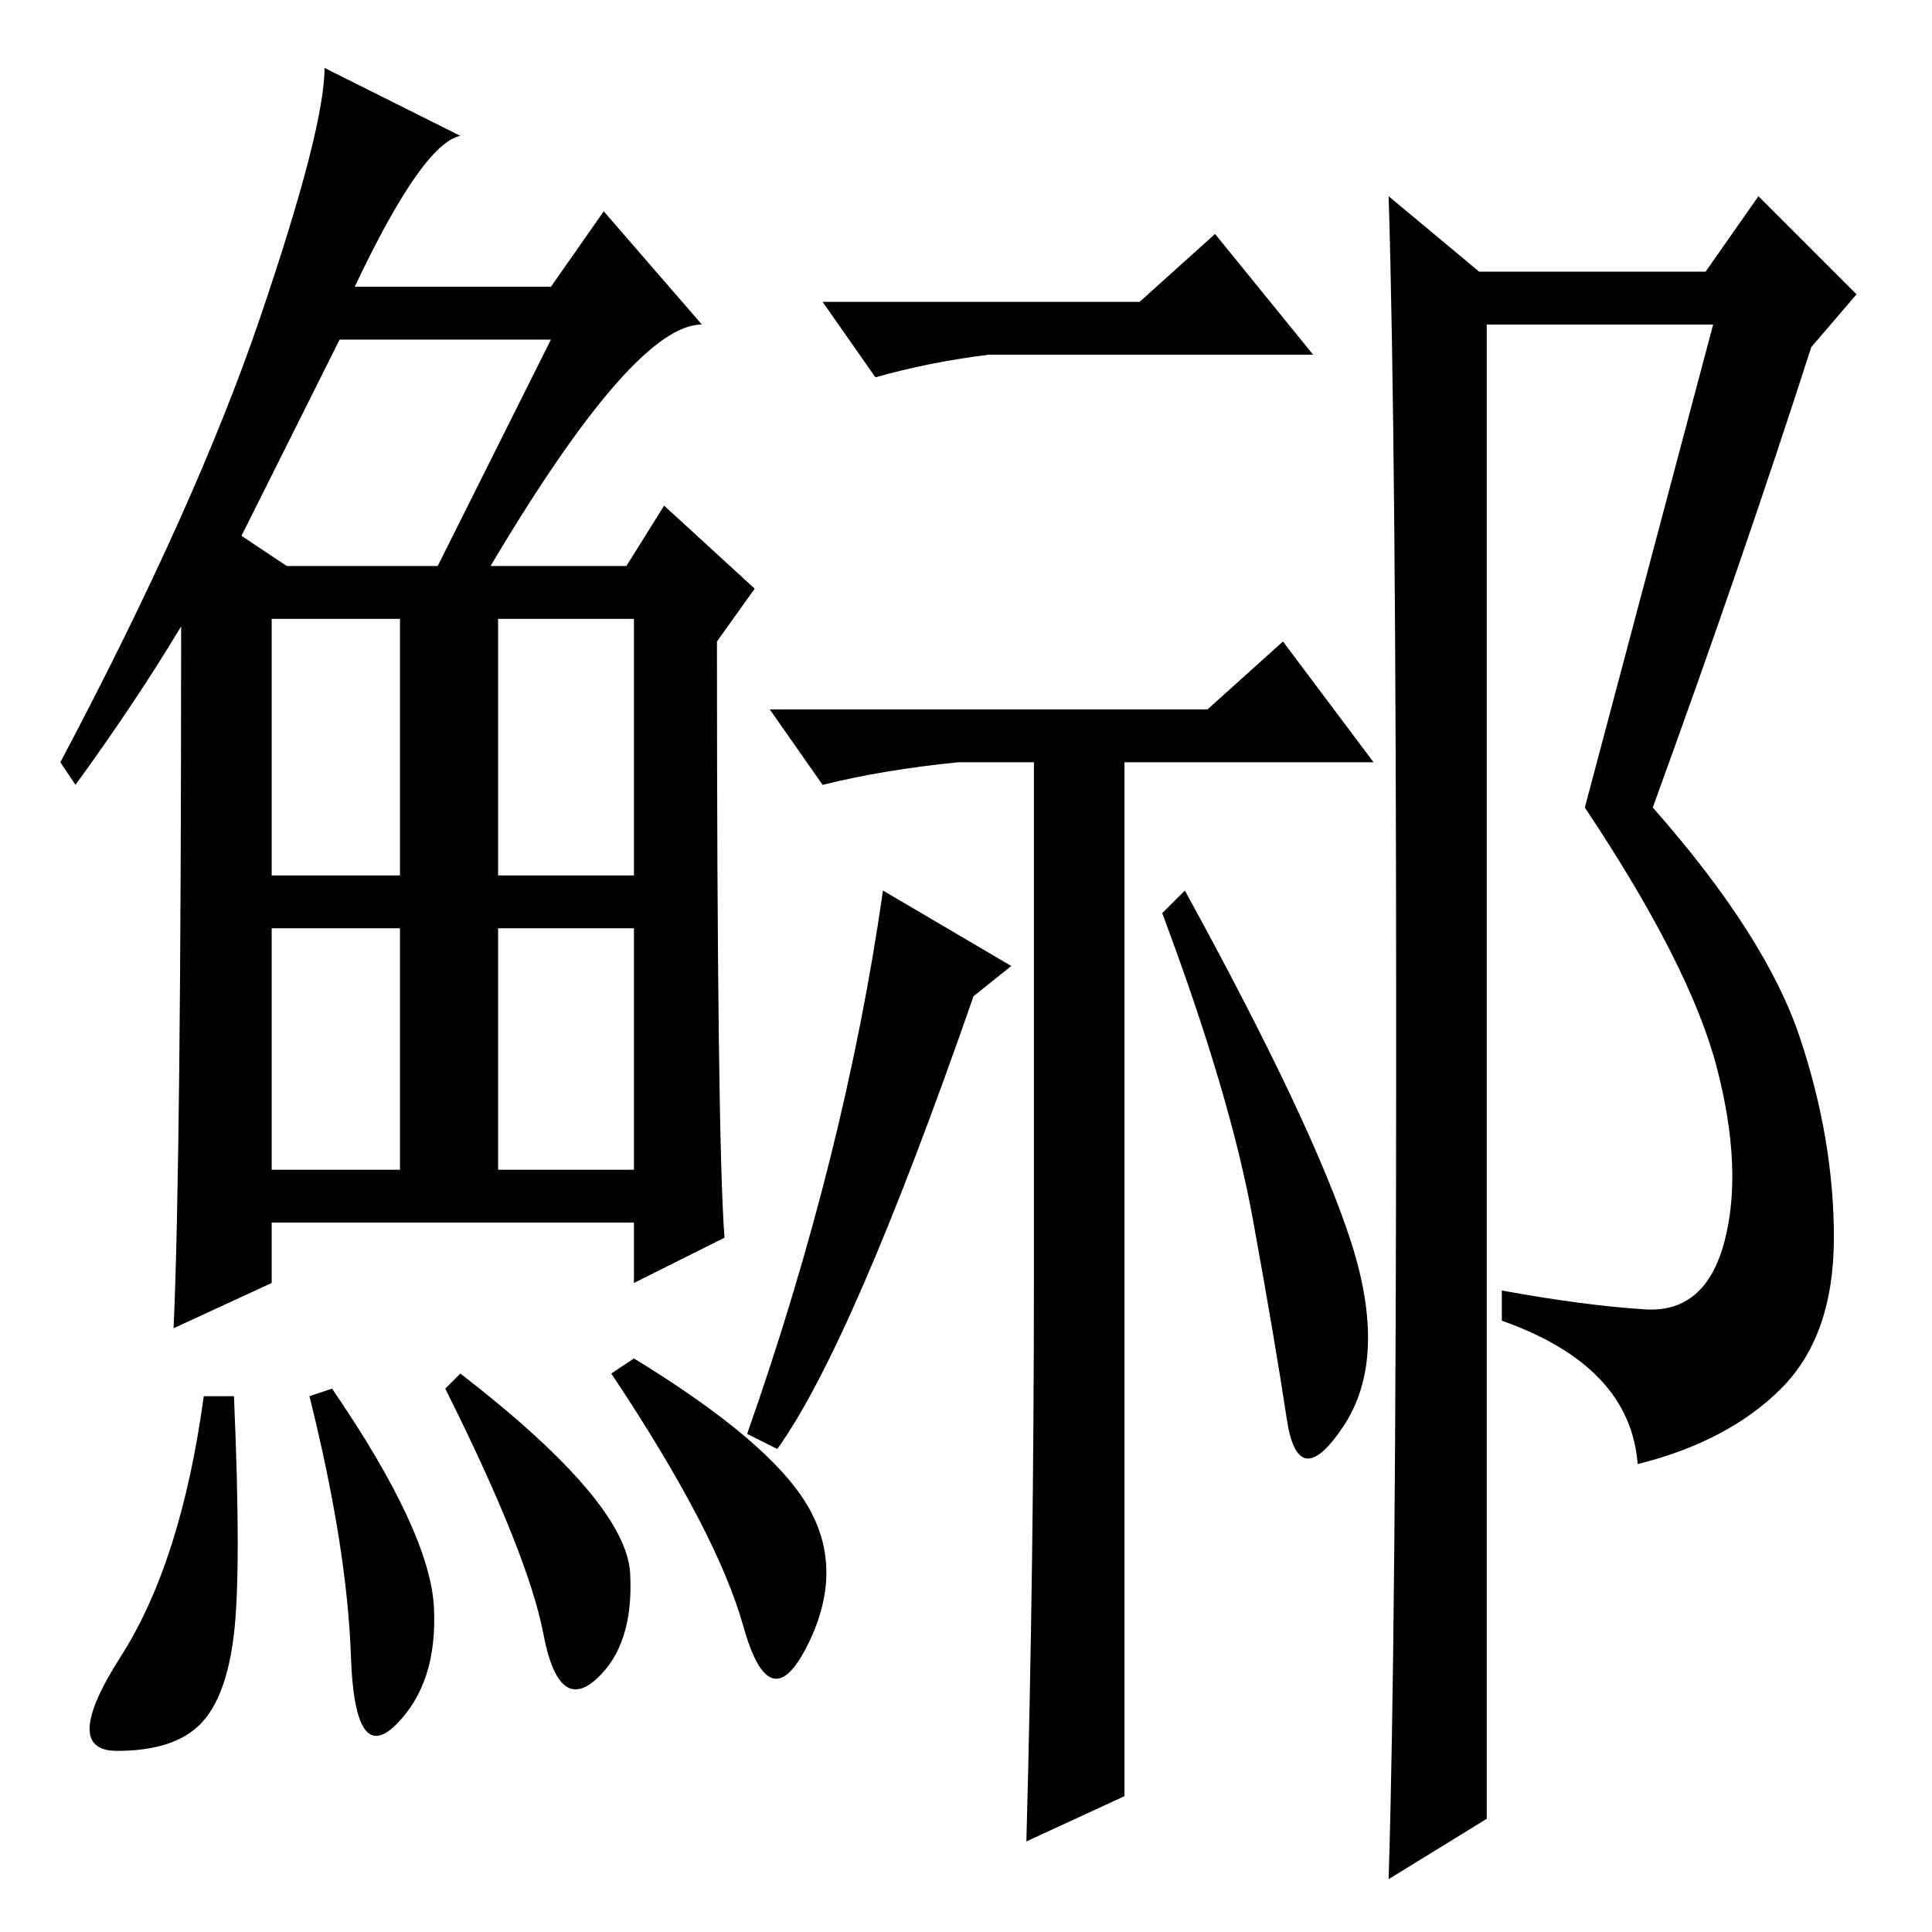 <?xml version="1.0" standalone="no"?>
<!DOCTYPE svg PUBLIC "-//W3C//DTD SVG 1.1//EN" "http://www.w3.org/Graphics/SVG/1.1/DTD/svg11.dtd" >
<svg xmlns="http://www.w3.org/2000/svg" xmlns:xlink="http://www.w3.org/1999/xlink" version="1.1" viewBox="0 -36 256 256">
  <g transform="matrix(1 0 0 -1 0 220)">
   <path fill="currentColor"
d="M65 181h18l5 8l12 -11l-5 -7q0 -66 1 -79l-12 -6v8h-48v-8l-13 -6q1 22 1 93q-6 -10 -14 -21l-2 3q18 34 26.5 59t8.5 33l18 -9q-5 -1 -14 -20h26l7 10l13 -15q-9 0 -28 -32zM32 185l6 -4h20l15 30h-28zM36 140h17v34h-17v-34zM66 140h18v34h-18v-34zM36 101h17v32h-17
v-32zM66 101h18v32h-18v-32zM31 39.5q-1 -8.5 -4.5 -12t-11 -3.5t0.5 12.5t11 34.5h4q1 -23 0 -31.5zM44 72q13 -19 13.5 -29t-5 -15.5t-6 9t-5.5 34.5zM61 74q22 -17 22.5 -26.5t-4.5 -14t-7 6t-13 32.5zM84 76q18 -11 23 -19.5t0 -18.5t-8.5 2.5t-17.5 33.5zM184 7
q1 32 1 111.5t-1 111.5l12 -10h30l7 10l13 -13l-6 -7q-9 -28 -21 -61q15 -17 19.5 -30.5t4.5 -26.5t-7 -20t-19 -10q-1 13 -18 19v4q11 -2 19 -2.5t10.5 9t-1 23t-17.5 34.5l17 64h-30v-198zM134 128l-5 -4q-16 -46 -26 -60l-4 2q13 37 18 72zM160 162l10 9l12 -16h-33v-65
v-72l-13 -6q1 37 1 75v68h-10q-10 -1 -18 -3l-7 10h58zM151 216l10 9l13 -16h-43q-8 -1 -15 -3l-7 10h42zM179 91.5q5 -15.5 -1 -24.5t-7.5 1t-4.5 26.5t-12 40.5l3 3q17 -31 22 -46.5z" />
  </g>

</svg>
